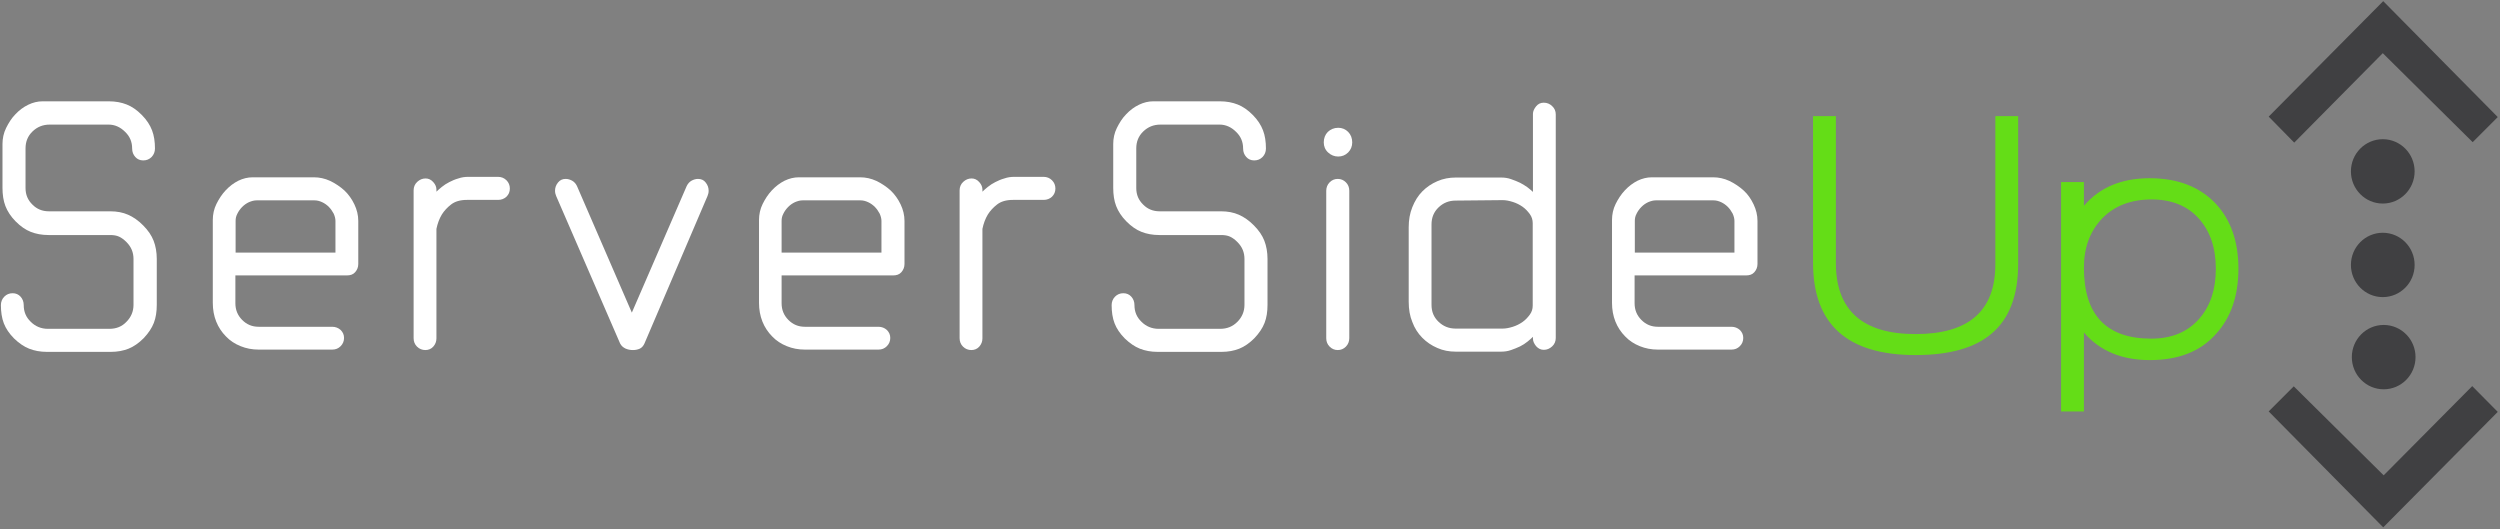 <?xml version="1.0" encoding="UTF-8" standalone="no"?>
<svg width="340px" height="72px" viewBox="0 0 340 72" version="1.1" xmlns="http://www.w3.org/2000/svg" xmlns:xlink="http://www.w3.org/1999/xlink">
    <rect x="0" y="0" width="340" height="72" fill="#808080" stroke="none"/>
    <!-- Generator: Sketch 39.1 (31720) - http://www.bohemiancoding.com/sketch -->
    <title>ServerSideUp-BW</title>
    <desc>Created with Sketch.</desc>
    <defs></defs>
    <g id="01.00.00-Homepage" stroke="none" stroke-width="1" fill="none" fill-rule="evenodd">
        <g id="HD_01.00.00-ServerSideUp_Homepage" transform="translate(-128, -26)">
            <g id="Header">
                <g id="ServerSideUp-BW" transform="translate(128, 26)">
                    <g id="Group">
                        <g id="Layer_1" transform="translate(0, 13.655)">
                            <g id="Up" transform="translate(246.391, 1.862)" fill="#64DD17">
                                <path d="M24.424,29.886 C22.151,31.81 18.71,32.772 14.132,32.772 C4.823,32.772 0.184,28.583 0.184,20.234 L0.184,0.279 L3.287,0.279 L3.287,20.234 C3.287,26.69 6.912,29.917 14.132,29.917 C21.383,29.917 24.977,26.752 24.977,20.421 L24.977,0.279 L28.08,0.279 L28.08,20.359 C28.08,24.703 26.851,27.869 24.424,29.886 L24.424,29.886 Z" id="Shape"></path>
                                <path d="M55.023,29.855 C52.903,32.276 49.893,33.455 45.991,33.455 C42.181,33.455 39.171,32.214 37.02,29.7 L37.02,40.438 L33.917,40.438 L33.917,9.248 L37.02,9.248 L37.02,12.476 C39.171,9.962 42.151,8.721 45.96,8.721 C49.801,8.721 52.811,9.9 54.993,12.228 C57.02,14.431 58.034,17.379 58.034,21.01 C58.034,24.703 57.02,27.652 55.023,29.855 L55.023,29.855 Z M46.237,11.607 C43.41,11.607 41.168,12.476 39.509,14.183 C37.85,15.921 37.02,18.155 37.02,20.886 C37.02,27.31 40.062,30.538 46.175,30.538 C49.002,30.538 51.183,29.607 52.75,27.776 C54.225,26.069 54.962,23.834 54.962,21.041 C54.962,18.186 54.194,15.921 52.627,14.183 C51.091,12.476 48.94,11.607 46.237,11.607 L46.237,11.607 Z" id="Shape"></path>
                            </g>
                            <g id="ServerSide" fill="#FFFFFF">
                                <path d="M3.472,11.917 C3.472,12.817 3.779,13.562 4.424,14.183 C5.008,14.772 5.745,15.083 6.636,15.083 L14.992,15.083 C15.914,15.083 16.713,15.238 17.419,15.548 C18.126,15.859 18.802,16.324 19.478,17.007 C20.154,17.69 20.615,18.372 20.891,19.086 C21.168,19.8 21.321,20.638 21.321,21.569 L21.321,27.776 C21.321,28.738 21.198,29.545 20.922,30.259 C20.645,30.972 20.184,31.655 19.539,32.338 C18.894,32.99 18.187,33.486 17.481,33.766 C16.774,34.045 15.975,34.2 15.054,34.2 L6.39,34.2 C5.469,34.2 4.67,34.045 3.963,33.766 C3.257,33.486 2.581,33.021 1.905,32.369 C1.26,31.717 0.799,31.034 0.522,30.321 C0.246,29.607 0.123,28.769 0.123,27.838 C0.123,27.403 0.276,27 0.584,26.69 C0.891,26.379 1.26,26.224 1.72,26.224 C2.151,26.224 2.519,26.379 2.796,26.69 C3.072,27 3.226,27.372 3.226,27.838 C3.226,28.738 3.533,29.483 4.178,30.103 C4.793,30.724 5.591,31.066 6.513,31.066 L14.869,31.066 C15.822,31.066 16.59,30.755 17.204,30.103 C17.819,29.483 18.157,28.707 18.157,27.807 L18.157,21.569 C18.157,20.669 17.85,19.924 17.204,19.272 C16.866,18.931 16.528,18.683 16.191,18.528 C15.853,18.372 15.453,18.31 14.992,18.31 L6.605,18.31 C5.684,18.31 4.885,18.155 4.178,17.876 C3.472,17.597 2.796,17.131 2.12,16.448 C1.475,15.797 1.014,15.083 0.737,14.369 C0.461,13.655 0.338,12.817 0.338,11.886 L0.338,5.928 C0.338,5.183 0.492,4.438 0.829,3.755 C1.167,3.072 1.567,2.421 2.089,1.893 C2.611,1.334 3.195,0.9 3.84,0.59 C4.485,0.279 5.131,0.124 5.776,0.124 L14.808,0.124 C15.73,0.124 16.528,0.279 17.235,0.559 C17.942,0.838 18.618,1.303 19.293,1.986 C19.969,2.669 20.399,3.352 20.676,4.066 C20.952,4.779 21.075,5.617 21.075,6.548 C21.075,6.983 20.922,7.386 20.615,7.697 C20.307,8.007 19.939,8.162 19.478,8.162 C19.048,8.162 18.679,8.007 18.403,7.697 C18.126,7.386 17.972,7.014 17.972,6.548 C17.972,5.648 17.665,4.903 17.02,4.283 C16.375,3.631 15.607,3.29 14.777,3.29 L6.759,3.29 C5.837,3.29 5.069,3.6 4.424,4.221 C3.779,4.841 3.472,5.617 3.472,6.517 L3.472,11.917 L3.472,11.917 Z" id="Shape"></path>
                                <path d="M48.725,22.252 C48.725,22.686 48.572,23.059 48.295,23.369 C48.019,23.679 47.65,23.803 47.158,23.803 L32.012,23.803 L32.012,27.59 C32.012,28.49 32.32,29.234 32.934,29.855 C33.549,30.476 34.286,30.786 35.177,30.786 L45.192,30.786 C45.622,30.786 46.022,30.941 46.329,31.221 C46.636,31.531 46.79,31.872 46.79,32.307 C46.79,32.741 46.636,33.114 46.329,33.424 C46.022,33.734 45.653,33.89 45.192,33.89 L35.177,33.89 C34.286,33.89 33.487,33.734 32.719,33.424 C31.951,33.114 31.275,32.679 30.722,32.09 C30.169,31.531 29.708,30.848 29.401,30.072 C29.094,29.297 28.94,28.459 28.94,27.528 L28.94,16.262 C28.94,15.517 29.094,14.772 29.432,14.09 C29.77,13.407 30.169,12.786 30.691,12.228 C31.214,11.669 31.797,11.234 32.412,10.924 C33.057,10.614 33.702,10.459 34.347,10.459 L42.704,10.459 C43.441,10.459 44.178,10.614 44.916,10.955 C45.622,11.297 46.267,11.731 46.851,12.259 C47.404,12.786 47.865,13.438 48.203,14.152 C48.541,14.866 48.725,15.61 48.725,16.386 L48.725,22.252 L48.725,22.252 Z M32.043,20.7 L45.622,20.7 L45.622,16.386 C45.622,16.076 45.53,15.734 45.377,15.393 C45.192,15.052 44.977,14.741 44.731,14.493 C44.455,14.214 44.148,13.997 43.81,13.841 C43.472,13.686 43.134,13.593 42.765,13.593 L34.9,13.593 C34.562,13.593 34.224,13.686 33.856,13.841 C33.518,13.997 33.211,14.214 32.934,14.493 C32.658,14.772 32.443,15.083 32.289,15.393 C32.105,15.734 32.043,16.045 32.043,16.386 L32.043,20.7 L32.043,20.7 Z" id="Shape"></path>
                                <path d="M63.503,13.531 C62.581,13.531 61.874,13.748 61.352,14.152 C60.83,14.555 60.4,15.021 60.092,15.517 C59.754,16.076 59.509,16.728 59.355,17.472 L59.355,32.369 C59.355,32.803 59.201,33.176 58.925,33.486 C58.648,33.797 58.28,33.952 57.85,33.952 C57.42,33.952 57.02,33.797 56.713,33.486 C56.406,33.176 56.252,32.803 56.252,32.338 L56.252,12.228 C56.252,11.793 56.406,11.39 56.744,11.079 C57.082,10.769 57.45,10.614 57.88,10.614 C58.28,10.614 58.618,10.769 58.925,11.11 C59.232,11.452 59.355,11.793 59.355,12.134 L59.355,12.414 C59.539,12.228 59.785,12.01 60.092,11.762 C60.4,11.514 60.738,11.297 61.106,11.11 C61.475,10.924 61.874,10.738 62.335,10.614 C62.765,10.459 63.226,10.397 63.656,10.397 L67.742,10.397 C68.172,10.397 68.572,10.552 68.879,10.862 C69.186,11.172 69.34,11.545 69.34,11.979 C69.34,12.445 69.186,12.786 68.879,13.097 C68.572,13.376 68.203,13.531 67.742,13.531 L63.503,13.531 L63.503,13.531 Z" id="Shape"></path>
                                <path d="M87.65,33.052 C87.497,33.393 87.281,33.641 87.005,33.766 C86.729,33.89 86.421,33.952 86.083,33.952 C85.715,33.952 85.377,33.89 85.039,33.734 C84.732,33.579 84.486,33.362 84.332,33.052 L75.638,13.003 C75.546,12.786 75.484,12.538 75.484,12.29 C75.484,11.886 75.607,11.514 75.884,11.172 C76.16,10.831 76.498,10.676 76.928,10.676 C77.235,10.676 77.543,10.769 77.819,10.924 C78.096,11.079 78.311,11.328 78.464,11.638 L85.93,28.862 L93.395,11.638 C93.549,11.328 93.764,11.079 94.04,10.924 C94.317,10.769 94.624,10.676 94.931,10.676 C95.361,10.676 95.73,10.831 95.976,11.172 C96.252,11.514 96.375,11.886 96.375,12.29 C96.375,12.538 96.314,12.786 96.222,13.003 L87.65,33.052 L87.65,33.052 Z" id="Shape"></path>
                                <path d="M123.011,22.252 C123.011,22.686 122.858,23.059 122.581,23.369 C122.305,23.679 121.936,23.803 121.444,23.803 L106.298,23.803 L106.298,27.59 C106.298,28.49 106.606,29.234 107.22,29.855 C107.835,30.476 108.572,30.786 109.463,30.786 L119.478,30.786 C119.908,30.786 120.308,30.941 120.615,31.221 C120.922,31.531 121.076,31.872 121.076,32.307 C121.076,32.741 120.922,33.114 120.615,33.424 C120.308,33.734 119.939,33.89 119.478,33.89 L109.463,33.89 C108.572,33.89 107.773,33.734 107.005,33.424 C106.237,33.114 105.561,32.679 105.008,32.09 C104.455,31.531 103.994,30.848 103.687,30.072 C103.38,29.297 103.226,28.459 103.226,27.528 L103.226,16.262 C103.226,15.517 103.38,14.772 103.718,14.09 C104.056,13.407 104.455,12.786 104.977,12.228 C105.5,11.669 106.083,11.234 106.698,10.924 C107.343,10.614 107.988,10.459 108.633,10.459 L116.99,10.459 C117.727,10.459 118.464,10.614 119.202,10.955 C119.908,11.297 120.554,11.731 121.137,12.259 C121.69,12.786 122.151,13.438 122.489,14.152 C122.827,14.866 123.011,15.61 123.011,16.386 L123.011,22.252 L123.011,22.252 Z M106.298,20.7 L119.878,20.7 L119.878,16.386 C119.878,16.076 119.785,15.734 119.632,15.393 C119.448,15.052 119.232,14.741 118.987,14.493 C118.71,14.214 118.403,13.997 118.065,13.841 C117.727,13.686 117.389,13.593 117.02,13.593 L109.156,13.593 C108.818,13.593 108.48,13.686 108.111,13.841 C107.773,13.997 107.466,14.214 107.189,14.493 C106.913,14.772 106.698,15.083 106.544,15.393 C106.36,15.734 106.298,16.045 106.298,16.386 L106.298,20.7 L106.298,20.7 Z" id="Shape"></path>
                                <path d="M137.758,13.531 C136.836,13.531 136.13,13.748 135.607,14.152 C135.085,14.555 134.655,15.021 134.348,15.517 C134.01,16.076 133.764,16.728 133.61,17.472 L133.61,32.369 C133.61,32.803 133.457,33.176 133.18,33.486 C132.904,33.797 132.535,33.952 132.105,33.952 C131.675,33.952 131.276,33.797 130.968,33.486 C130.661,33.176 130.507,32.803 130.507,32.338 L130.507,12.228 C130.507,11.793 130.661,11.39 130.999,11.079 C131.337,10.769 131.706,10.614 132.136,10.614 C132.535,10.614 132.873,10.769 133.18,11.11 C133.488,11.452 133.61,11.793 133.61,12.134 L133.61,12.414 C133.795,12.228 134.041,12.01 134.348,11.762 C134.655,11.514 134.993,11.297 135.362,11.11 C135.73,10.924 136.13,10.738 136.59,10.614 C137.021,10.459 137.481,10.397 137.912,10.397 L141.936,10.397 C142.366,10.397 142.766,10.552 143.073,10.862 C143.38,11.172 143.534,11.545 143.534,11.979 C143.534,12.445 143.38,12.786 143.073,13.097 C142.766,13.376 142.397,13.531 141.936,13.531 L137.758,13.531 L137.758,13.531 Z" id="Shape"></path>
                                <path d="M154.532,11.917 C154.532,12.817 154.839,13.562 155.485,14.183 C156.068,14.772 156.806,15.083 157.697,15.083 L166.053,15.083 C166.975,15.083 167.773,15.238 168.48,15.548 C169.187,15.859 169.863,16.324 170.538,17.007 C171.214,17.69 171.675,18.372 171.952,19.086 C172.228,19.8 172.382,20.638 172.382,21.569 L172.382,27.776 C172.382,28.738 172.259,29.545 171.982,30.259 C171.706,30.972 171.245,31.655 170.6,32.338 C169.955,32.99 169.248,33.486 168.541,33.766 C167.835,34.045 167.036,34.2 166.114,34.2 L157.451,34.2 C156.529,34.2 155.73,34.045 155.024,33.766 C154.317,33.486 153.641,33.021 152.965,32.369 C152.32,31.717 151.859,31.034 151.583,30.321 C151.306,29.607 151.183,28.769 151.183,27.838 C151.183,27.403 151.337,27 151.644,26.69 C151.952,26.379 152.32,26.224 152.781,26.224 C153.211,26.224 153.58,26.379 153.856,26.69 C154.133,27 154.286,27.372 154.286,27.838 C154.286,28.738 154.594,29.483 155.239,30.103 C155.853,30.724 156.652,31.066 157.574,31.066 L165.93,31.066 C166.882,31.066 167.651,30.755 168.296,30.103 C168.91,29.483 169.248,28.707 169.248,27.807 L169.248,21.569 C169.248,20.669 168.941,19.924 168.296,19.272 C167.958,18.931 167.62,18.683 167.282,18.528 C166.944,18.372 166.545,18.31 166.084,18.31 L157.666,18.31 C156.744,18.31 155.945,18.155 155.239,17.876 C154.532,17.597 153.856,17.131 153.18,16.448 C152.535,15.797 152.074,15.083 151.798,14.369 C151.521,13.655 151.399,12.817 151.399,11.886 L151.399,5.928 C151.399,5.183 151.552,4.438 151.89,3.755 C152.228,3.072 152.627,2.421 153.15,1.893 C153.672,1.334 154.256,0.9 154.901,0.59 C155.546,0.279 156.191,0.124 156.836,0.124 L165.899,0.124 C166.821,0.124 167.62,0.279 168.326,0.559 C169.033,0.838 169.709,1.303 170.385,1.986 C171.061,2.669 171.491,3.352 171.767,4.066 C172.044,4.779 172.167,5.617 172.167,6.548 C172.167,6.983 172.013,7.386 171.706,7.697 C171.399,8.007 171.03,8.162 170.569,8.162 C170.139,8.162 169.77,8.007 169.494,7.697 C169.217,7.386 169.064,7.014 169.064,6.548 C169.064,5.648 168.757,4.903 168.111,4.283 C167.466,3.631 166.698,3.29 165.869,3.29 L157.819,3.29 C156.898,3.29 156.13,3.6 155.485,4.221 C154.839,4.841 154.532,5.617 154.532,6.517 L154.532,11.917 L154.532,11.917 Z" id="Shape"></path>
                                <path d="M181.998,3.724 C182.52,3.724 182.981,3.91 183.35,4.283 C183.718,4.655 183.903,5.152 183.903,5.71 C183.903,6.238 183.718,6.703 183.35,7.076 C182.981,7.448 182.52,7.634 181.998,7.634 C181.475,7.634 181.015,7.448 180.615,7.076 C180.216,6.703 180.032,6.238 180.032,5.71 C180.032,5.152 180.216,4.655 180.585,4.283 C180.953,3.941 181.414,3.724 181.998,3.724 L181.998,3.724 Z M183.503,32.338 C183.503,32.772 183.35,33.176 183.042,33.486 C182.735,33.797 182.366,33.952 181.936,33.952 C181.506,33.952 181.138,33.797 180.83,33.486 C180.523,33.176 180.369,32.803 180.369,32.338 L180.369,12.29 C180.369,11.855 180.523,11.452 180.83,11.141 C181.138,10.831 181.506,10.676 181.936,10.676 C182.366,10.676 182.735,10.831 183.042,11.141 C183.35,11.452 183.503,11.824 183.503,12.29 L183.503,32.338 L183.503,32.338 Z" id="Shape"></path>
                                <path d="M191.583,17.255 C191.583,16.262 191.737,15.362 192.075,14.524 C192.413,13.686 192.843,12.972 193.426,12.383 C194.01,11.793 194.686,11.328 195.485,10.986 C196.253,10.645 197.113,10.49 197.973,10.49 L204.179,10.49 C204.609,10.49 205.07,10.552 205.5,10.707 C205.93,10.862 206.36,11.017 206.729,11.203 C207.098,11.39 207.436,11.607 207.743,11.824 C208.05,12.072 208.296,12.259 208.48,12.445 L208.48,1.831 C208.48,1.49 208.634,1.148 208.91,0.807 C209.187,0.466 209.525,0.31 209.955,0.31 C210.385,0.31 210.784,0.466 211.092,0.776 C211.43,1.086 211.583,1.459 211.583,1.924 L211.583,32.307 C211.583,32.741 211.43,33.145 211.092,33.455 C210.754,33.766 210.385,33.921 209.955,33.921 C209.555,33.921 209.218,33.766 208.91,33.424 C208.634,33.083 208.48,32.741 208.48,32.4 L208.48,32.152 C208.296,32.338 208.05,32.555 207.743,32.803 C207.436,33.052 207.098,33.269 206.729,33.455 C206.36,33.641 205.93,33.797 205.5,33.952 C205.07,34.107 204.609,34.169 204.179,34.169 L197.973,34.169 C197.082,34.169 196.253,34.014 195.485,33.672 C194.686,33.331 194.01,32.866 193.426,32.276 C192.843,31.686 192.382,30.972 192.075,30.134 C191.737,29.328 191.583,28.397 191.583,27.372 L191.583,17.255 L191.583,17.255 Z M208.449,16.697 C208.449,16.262 208.327,15.828 208.05,15.455 C207.774,15.083 207.466,14.741 207.067,14.462 C206.668,14.183 206.237,13.966 205.746,13.81 C205.254,13.655 204.794,13.562 204.363,13.562 L197.973,13.624 C197.052,13.624 196.284,13.934 195.638,14.555 C194.993,15.176 194.686,15.952 194.686,16.852 L194.686,27.807 C194.686,28.738 194.993,29.483 195.638,30.103 C196.284,30.724 197.052,31.034 197.973,31.034 L204.363,31.034 C204.794,31.034 205.254,30.941 205.746,30.786 C206.237,30.631 206.668,30.414 207.067,30.134 C207.466,29.855 207.774,29.514 208.05,29.141 C208.327,28.769 208.449,28.366 208.449,27.9 L208.449,16.697 L208.449,16.697 Z" id="Shape"></path>
                                <path d="M239.018,22.252 C239.018,22.686 238.864,23.059 238.588,23.369 C238.311,23.679 237.943,23.803 237.451,23.803 L222.305,23.803 L222.305,27.59 C222.305,28.49 222.612,29.234 223.227,29.855 C223.841,30.476 224.579,30.786 225.47,30.786 L235.485,30.786 C235.915,30.786 236.314,30.941 236.622,31.221 C236.929,31.531 237.082,31.872 237.082,32.307 C237.082,32.741 236.929,33.114 236.622,33.424 C236.314,33.734 235.946,33.89 235.485,33.89 L225.47,33.89 C224.579,33.89 223.78,33.734 223.012,33.424 C222.244,33.114 221.568,32.679 221.015,32.09 C220.462,31.531 220.001,30.848 219.694,30.072 C219.387,29.297 219.233,28.459 219.233,27.528 L219.233,16.262 C219.233,15.517 219.387,14.772 219.724,14.09 C220.062,13.407 220.462,12.786 220.984,12.228 C221.506,11.669 222.09,11.234 222.705,10.924 C223.35,10.614 223.995,10.459 224.64,10.459 L232.996,10.459 C233.734,10.459 234.471,10.614 235.208,10.955 C235.915,11.297 236.56,11.731 237.144,12.259 C237.728,12.786 238.158,13.438 238.496,14.152 C238.834,14.866 239.018,15.61 239.018,16.386 L239.018,22.252 L239.018,22.252 Z M222.305,20.7 L235.884,20.7 L235.884,16.386 C235.884,16.076 235.792,15.734 235.639,15.393 C235.454,15.052 235.239,14.741 234.993,14.493 C234.717,14.214 234.41,13.997 234.072,13.841 C233.734,13.686 233.396,13.593 233.027,13.593 L225.193,13.593 C224.855,13.593 224.517,13.686 224.148,13.841 C223.811,13.997 223.503,14.214 223.227,14.493 C222.95,14.772 222.735,15.083 222.582,15.393 C222.397,15.734 222.336,16.045 222.336,16.386 L222.336,20.7 L222.305,20.7 Z" id="Shape"></path>
                            </g>
                        </g>
                        <g id="SSU-Square" transform="translate(308.45, 0)" fill="#404042">
                            <g id="Group">
                                <g>
                                    <ellipse id="Oval" cx="15.607" cy="23.307" rx="4.332" ry="4.376"></ellipse>
                                    <ellipse id="Oval" cx="15.607" cy="36.031" rx="4.332" ry="4.376"></ellipse>
                                    <polyline id="Shape" points="0.092 15.859 15.668 0.155 31.244 15.921 27.834 19.334 15.607 7.231 3.564 19.397"></polyline>
                                    <ellipse id="Oval" cx="15.73" cy="48.569" rx="4.332" ry="4.376"></ellipse>
                                    <polyline id="Shape" points="31.244 56.017 15.668 71.721 0.092 55.955 3.502 52.541 15.73 64.645 27.773 52.51"></polyline>
                                </g>
                            </g>
                        </g>
                    </g>
                </g>
            </g>
        </g>
    </g>
</svg>